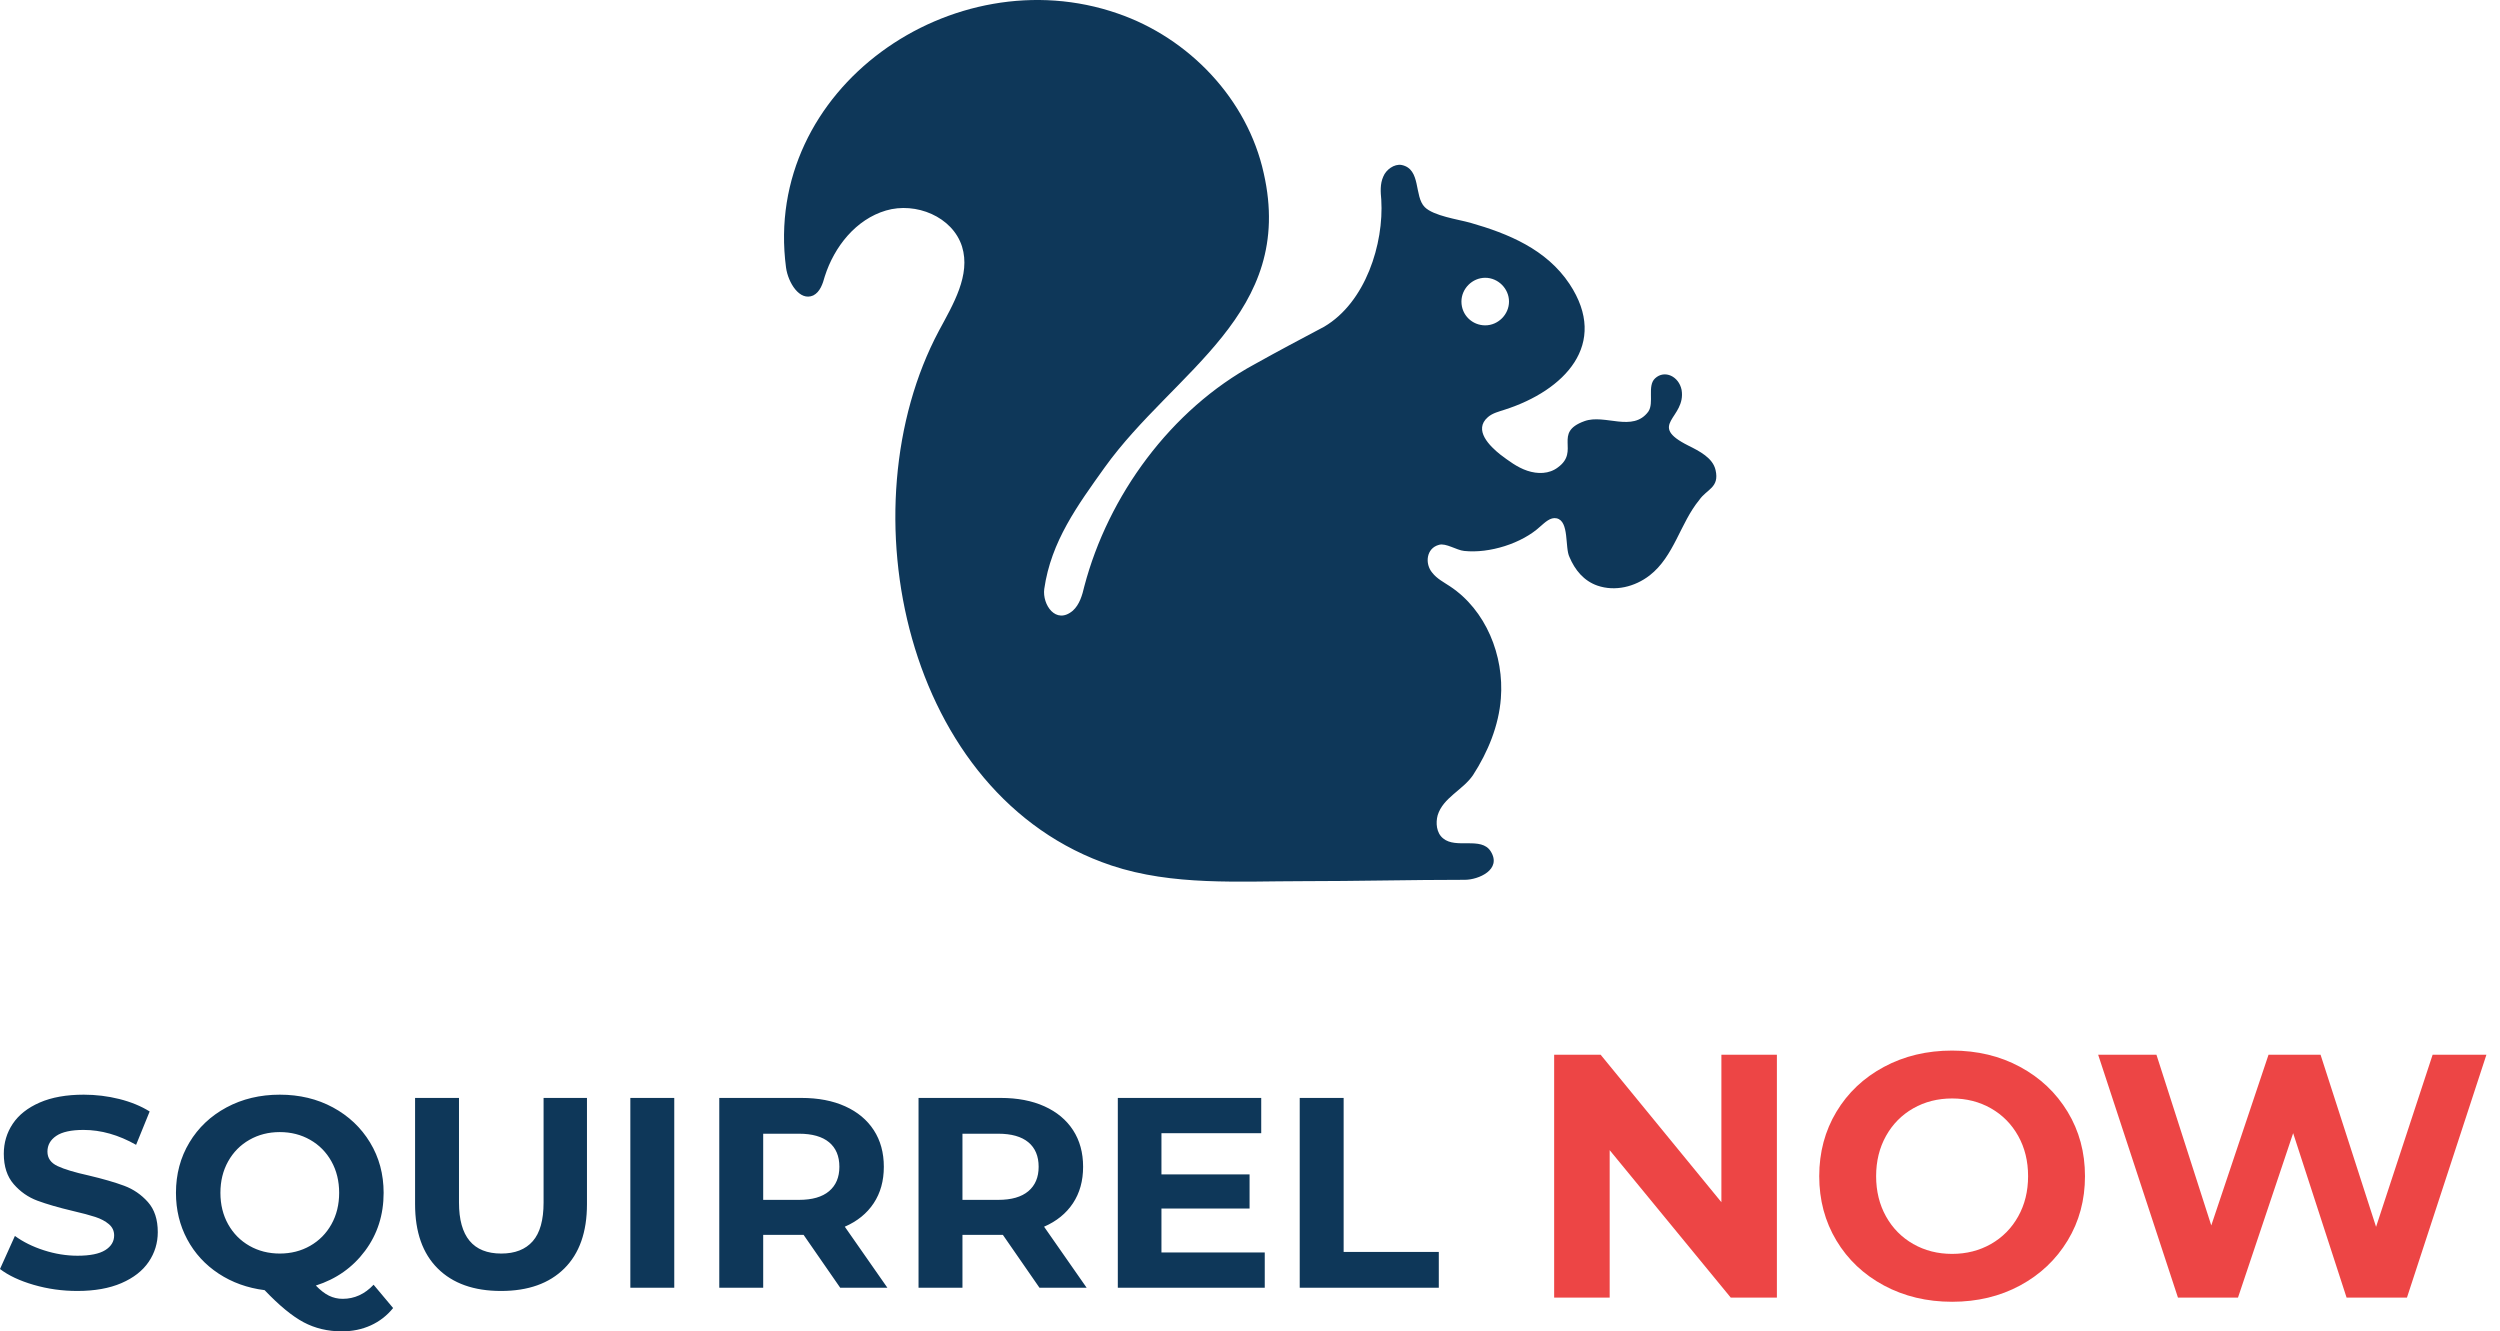 <svg width="169" height="90" viewBox="0 0 169 90" fill="none" xmlns="http://www.w3.org/2000/svg">
<path d="M5.223 87.269C4.209 87.269 3.229 87.132 2.282 86.857C1.335 86.582 0.574 86.225 0 85.785L1.008 83.549C1.558 83.952 2.212 84.276 2.969 84.52C3.727 84.764 4.484 84.887 5.242 84.887C6.085 84.887 6.708 84.761 7.111 84.511C7.514 84.26 7.716 83.927 7.716 83.512C7.716 83.207 7.597 82.953 7.358 82.751C7.12 82.55 6.815 82.388 6.442 82.266C6.069 82.144 5.565 82.009 4.93 81.862C3.953 81.63 3.152 81.398 2.529 81.166C1.906 80.934 1.371 80.561 0.926 80.048C0.48 79.535 0.257 78.851 0.257 77.995C0.257 77.25 0.458 76.575 0.861 75.97C1.265 75.365 1.872 74.886 2.685 74.531C3.497 74.177 4.49 74 5.663 74C6.482 74 7.282 74.098 8.064 74.293C8.846 74.489 9.53 74.77 10.117 75.136L9.2 77.391C8.015 76.719 6.83 76.383 5.645 76.383C4.814 76.383 4.2 76.517 3.803 76.786C3.406 77.055 3.207 77.409 3.207 77.849C3.207 78.289 3.436 78.615 3.895 78.829C4.353 79.043 5.052 79.254 5.993 79.462C6.971 79.694 7.771 79.926 8.394 80.158C9.017 80.39 9.552 80.757 9.998 81.258C10.444 81.759 10.666 82.437 10.666 83.292C10.666 84.025 10.462 84.694 10.053 85.299C9.643 85.904 9.029 86.383 8.211 86.738C7.392 87.092 6.396 87.269 5.223 87.269ZM25.255 86.848L26.575 88.424C26.159 88.937 25.655 89.328 25.063 89.597C24.47 89.866 23.82 90 23.111 90C22.158 90 21.296 89.795 20.527 89.386C19.757 88.977 18.877 88.253 17.887 87.214C16.727 87.068 15.691 86.695 14.781 86.096C13.871 85.498 13.162 84.725 12.655 83.778C12.148 82.831 11.895 81.783 11.895 80.635C11.895 79.376 12.197 78.243 12.802 77.235C13.406 76.227 14.243 75.436 15.312 74.861C16.382 74.287 17.582 74 18.914 74C20.246 74 21.443 74.287 22.506 74.861C23.569 75.436 24.406 76.227 25.017 77.235C25.628 78.243 25.933 79.376 25.933 80.635C25.933 82.125 25.515 83.433 24.678 84.557C23.841 85.681 22.732 86.463 21.351 86.903C21.657 87.22 21.953 87.449 22.24 87.59C22.527 87.73 22.836 87.801 23.166 87.801C23.96 87.801 24.656 87.483 25.255 86.848ZM14.9 80.635C14.9 81.429 15.074 82.138 15.422 82.761C15.771 83.384 16.25 83.869 16.861 84.218C17.472 84.566 18.156 84.74 18.914 84.74C19.671 84.74 20.356 84.566 20.966 84.218C21.577 83.869 22.057 83.384 22.405 82.761C22.753 82.138 22.927 81.429 22.927 80.635C22.927 79.84 22.753 79.132 22.405 78.509C22.057 77.885 21.577 77.4 20.966 77.052C20.356 76.703 19.671 76.529 18.914 76.529C18.156 76.529 17.472 76.703 16.861 77.052C16.25 77.4 15.771 77.885 15.422 78.509C15.074 79.132 14.9 79.84 14.9 80.635ZM33.869 87.269C32.036 87.269 30.61 86.762 29.59 85.748C28.569 84.734 28.059 83.286 28.059 81.404V74.22H31.028V81.294C31.028 83.591 31.981 84.74 33.887 84.74C34.816 84.74 35.525 84.462 36.013 83.906C36.502 83.35 36.746 82.48 36.746 81.294V74.22H39.679V81.404C39.679 83.286 39.169 84.734 38.148 85.748C37.128 86.762 35.702 87.269 33.869 87.269ZM42.611 87.049V74.22H45.58V87.049H42.611ZM59.986 87.049H56.797L54.322 83.475H54.176H51.592V87.049H48.623V74.22H54.176C55.312 74.22 56.299 74.409 57.136 74.788C57.972 75.167 58.617 75.704 59.069 76.401C59.521 77.097 59.747 77.922 59.747 78.875C59.747 79.828 59.518 80.65 59.06 81.34C58.602 82.031 57.951 82.559 57.108 82.925L59.986 87.049ZM56.742 78.875C56.742 78.154 56.509 77.601 56.045 77.216C55.581 76.832 54.903 76.639 54.011 76.639H51.592V81.111H54.011C54.903 81.111 55.581 80.916 56.045 80.525C56.509 80.134 56.742 79.584 56.742 78.875ZM73.456 87.049H70.267L67.793 83.475H67.646H65.062V87.049H62.093V74.22H67.646C68.783 74.22 69.769 74.409 70.606 74.788C71.443 75.167 72.088 75.704 72.54 76.401C72.992 77.097 73.218 77.922 73.218 78.875C73.218 79.828 72.989 80.65 72.531 81.34C72.072 82.031 71.422 82.559 70.579 82.925L73.456 87.049ZM70.212 78.875C70.212 78.154 69.98 77.601 69.516 77.216C69.051 76.832 68.373 76.639 67.481 76.639H65.062V81.111H67.481C68.373 81.111 69.051 80.916 69.516 80.525C69.98 80.134 70.212 79.584 70.212 78.875ZM78.514 84.667H85.497V87.049H75.564V74.22H85.259V76.603H78.514V79.388H84.471V81.698H78.514V84.667ZM87.861 87.049V74.22H90.83V84.63H97.263V87.049H87.861Z" fill="#0E3759"/>
<path d="M116.366 71.301H120.118V87.718H116.999L108.814 77.751V87.718H105.061V71.301H108.204L116.366 81.269V71.301ZM131.962 88C130.258 88 128.722 87.632 127.354 86.898C125.985 86.163 124.914 85.15 124.14 83.86C123.367 82.57 122.98 81.12 122.98 79.51C122.98 77.899 123.367 76.449 124.14 75.159C124.914 73.869 125.985 72.857 127.354 72.122C128.722 71.387 130.258 71.019 131.962 71.019C133.667 71.019 135.199 71.387 136.559 72.122C137.919 72.857 138.99 73.869 139.772 75.159C140.554 76.449 140.945 77.899 140.945 79.51C140.945 81.12 140.554 82.57 139.772 83.86C138.99 85.15 137.919 86.163 136.559 86.898C135.199 87.632 133.667 88 131.962 88ZM131.962 84.763C132.932 84.763 133.807 84.54 134.589 84.095C135.371 83.649 135.985 83.028 136.43 82.23C136.876 81.433 137.099 80.526 137.099 79.51C137.099 78.493 136.876 77.587 136.43 76.789C135.985 75.992 135.371 75.37 134.589 74.924C133.807 74.479 132.932 74.256 131.962 74.256C130.993 74.256 130.117 74.479 129.335 74.924C128.554 75.37 127.94 75.992 127.494 76.789C127.049 77.587 126.826 78.493 126.826 79.51C126.826 80.526 127.049 81.433 127.494 82.23C127.94 83.028 128.554 83.649 129.335 84.095C130.117 84.54 130.993 84.763 131.962 84.763ZM164.445 71.301H168.081L162.71 87.718H158.629L155.017 76.602L151.288 87.718H147.23L141.836 71.301H145.776L149.482 82.84L153.352 71.301H156.87L160.622 82.934L164.445 71.301Z" fill="#ED4545"/>
<path d="M115.972 31.777C115.789 30.951 114.87 30.491 114.135 30.124C111.287 28.7 113.997 28.286 113.676 26.357C113.492 25.439 112.527 24.979 111.884 25.576C111.333 26.082 111.838 27.23 111.425 27.827C110.369 29.251 108.485 27.965 107.107 28.47C104.949 29.251 106.832 30.491 105.316 31.594C104.719 32.053 103.938 32.053 103.249 31.823C102.56 31.594 101.963 31.134 101.412 30.721C100.723 30.17 99.574 29.067 100.585 28.195C100.906 27.919 101.32 27.827 101.733 27.689C105.729 26.403 108.807 23.28 106.097 19.192C104.535 16.849 101.963 15.793 99.391 15.058C98.564 14.828 96.91 14.598 96.313 14.001C95.578 13.266 96.084 11.429 94.751 11.153C94.246 11.062 93.695 11.475 93.511 11.934C93.282 12.44 93.328 12.991 93.374 13.496C93.557 16.482 92.317 20.432 89.515 22.085C87.953 22.912 86.392 23.739 84.83 24.612C79.134 27.689 74.909 33.523 73.301 39.632C73.163 40.229 72.979 40.872 72.52 41.285C71.372 42.25 70.453 40.872 70.591 39.816C71.05 36.6 72.842 34.166 74.679 31.594C79.364 25.071 87.586 21.213 85.427 11.705C84.325 6.698 80.374 2.564 75.552 0.91C64.436 -2.948 51.529 5.963 53.136 18.089C53.274 19.1 54.055 20.386 54.974 19.973C55.433 19.743 55.617 19.192 55.755 18.686C56.398 16.665 57.867 14.828 59.889 14.231C61.91 13.634 64.39 14.644 65.033 16.665C65.63 18.595 64.436 20.57 63.471 22.361C57.087 34.349 61.129 53.825 75.138 58.51C79.272 59.888 83.774 59.567 88.045 59.567C91.674 59.567 95.394 59.475 99.023 59.475C99.942 59.475 101.55 58.786 100.769 57.546C100.126 56.535 98.426 57.408 97.553 56.673C97.094 56.305 97.048 55.616 97.186 55.111C97.553 53.917 98.885 53.412 99.574 52.401C100.585 50.839 101.32 49.048 101.458 47.211C101.687 44.317 100.447 41.239 98.013 39.632C97.599 39.356 97.14 39.127 96.818 38.713C96.313 38.116 96.405 37.059 97.278 36.83C97.737 36.692 98.472 37.197 98.977 37.243C100.677 37.427 102.882 36.738 104.122 35.59C104.443 35.314 104.811 34.947 105.224 35.038C106.097 35.222 105.775 37.014 106.097 37.657C106.464 38.529 107.061 39.264 107.98 39.586C109.174 39.999 110.506 39.678 111.517 38.897C113.17 37.611 113.584 35.36 114.87 33.798C115.375 33.063 116.248 32.971 115.972 31.777ZM98.793 20.386C98.793 19.513 99.528 18.778 100.401 18.778C101.274 18.778 102.009 19.513 102.009 20.386C102.009 21.259 101.274 21.994 100.401 21.994C99.528 21.994 98.793 21.305 98.793 20.386Z" fill="#0E3759"/>
</svg>
